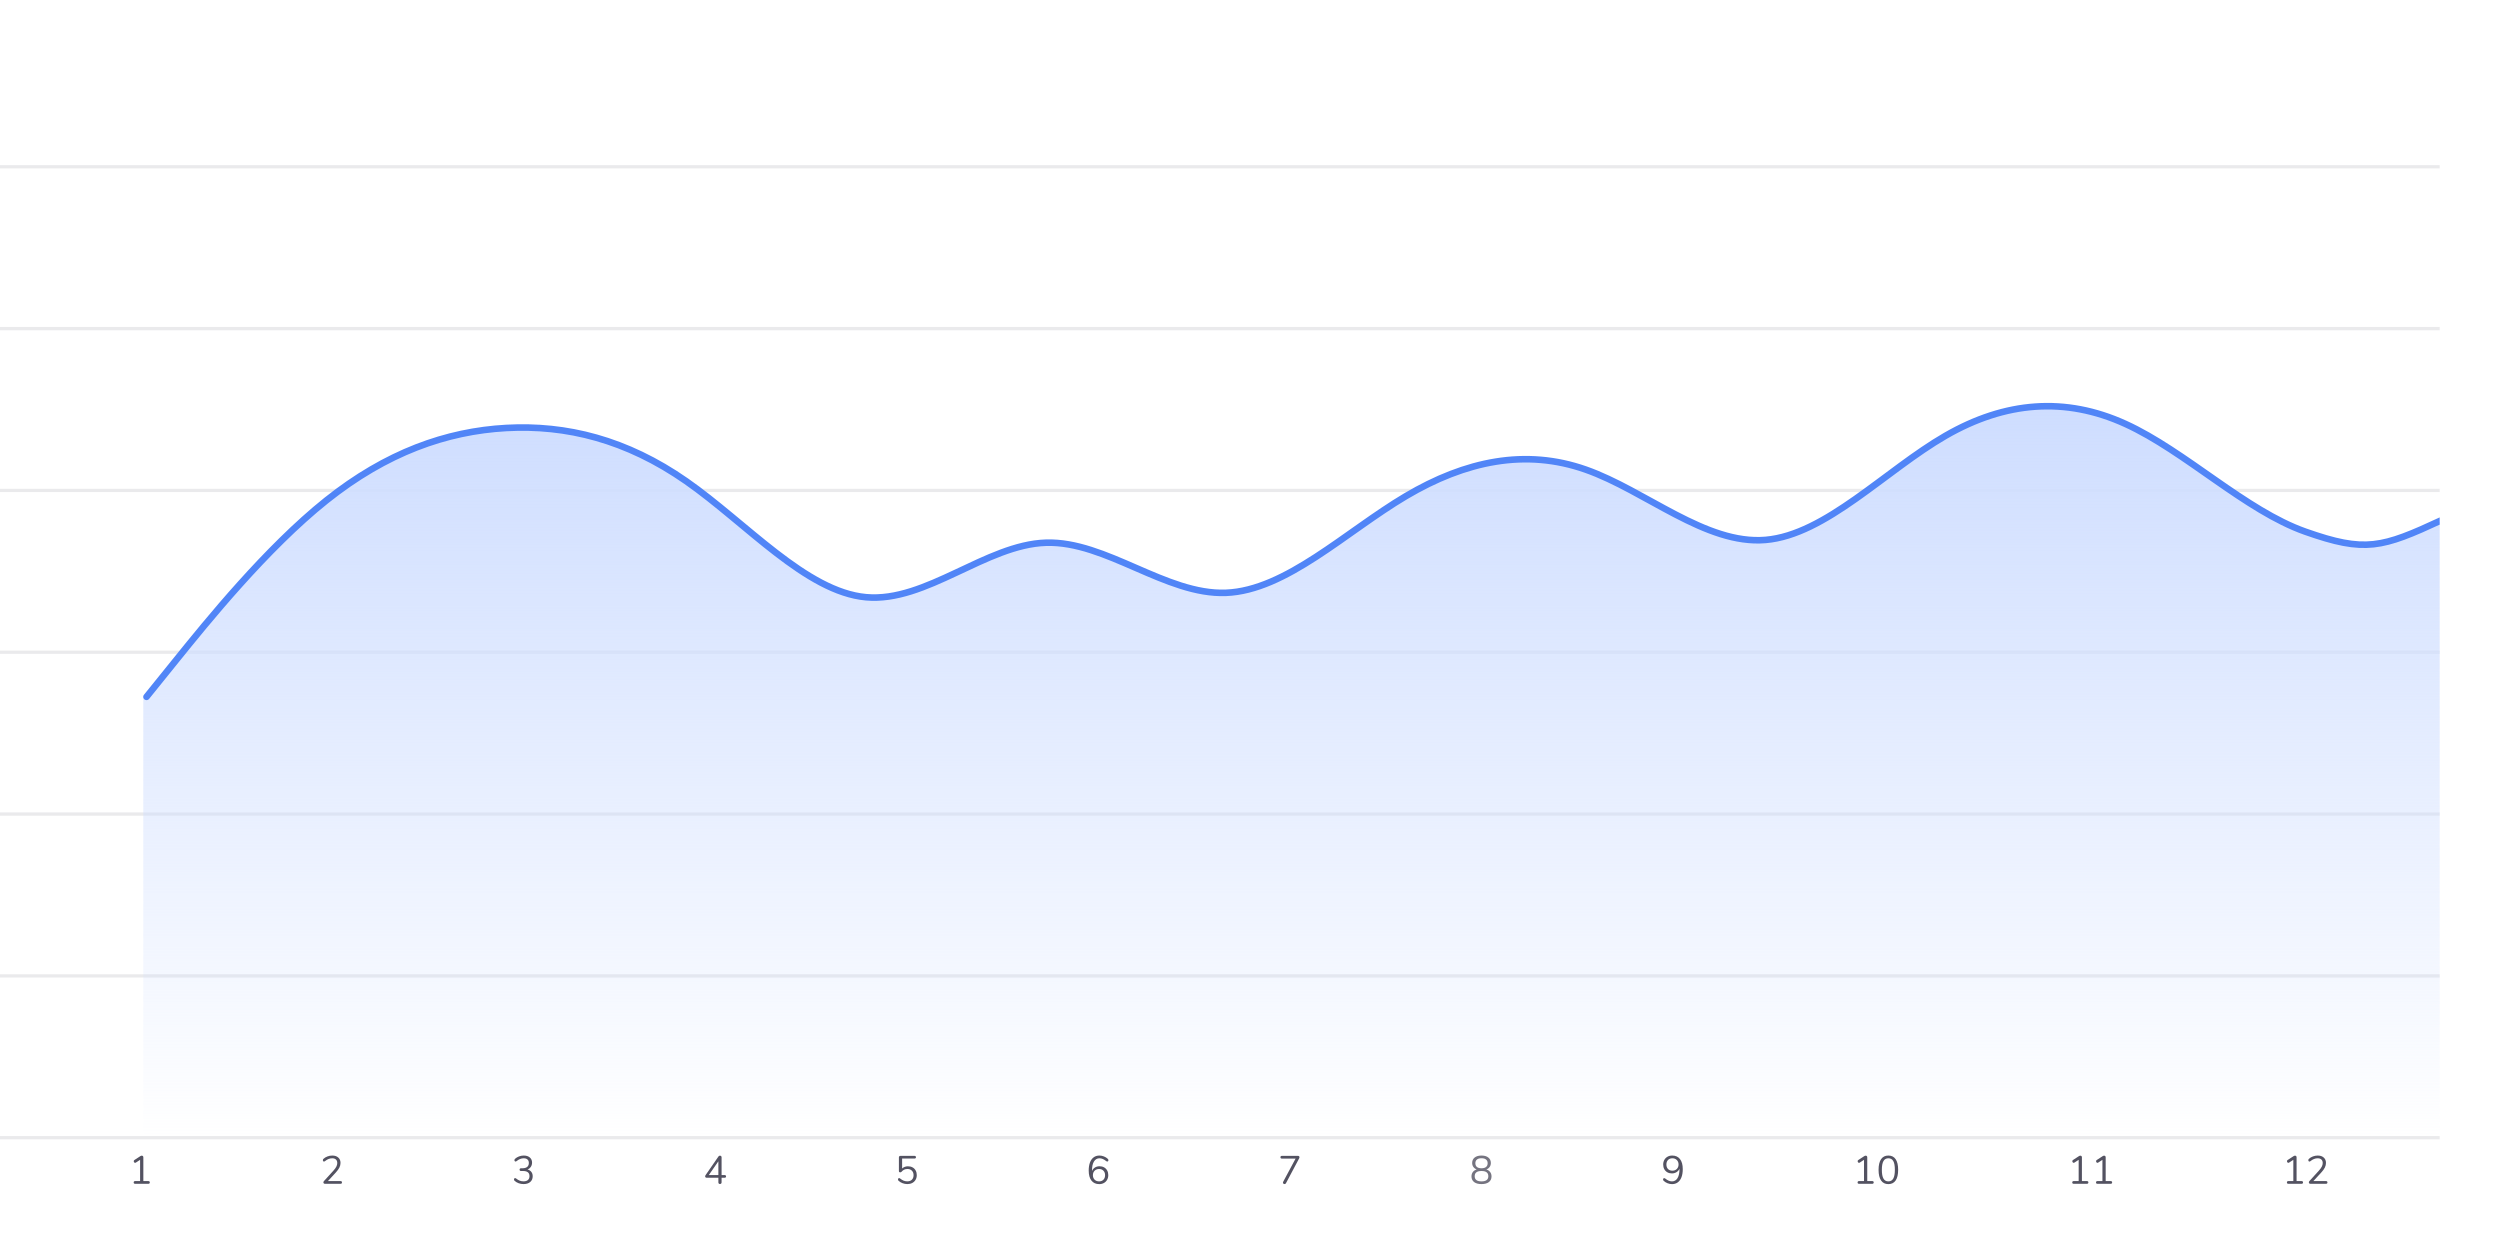 <svg width="757" height="375" viewBox="0 0 757 375" fill="none" xmlns="http://www.w3.org/2000/svg">
<g clip-path="url(#clip0_68087_3863)">
<rect y="295" width="739" height="1" fill="#EAEAEC"/>
<rect y="246" width="739" height="1" fill="#EAEAEC"/>
<rect y="197" width="739" height="1" fill="#EAEAEC"/>
<rect y="148" width="739" height="1" fill="#EAEAEC"/>
<rect y="99" width="739" height="1" fill="#EAEAEC"/>
<rect y="50" width="739" height="1" fill="#EAEAEC"/>
<rect y="344" width="739" height="1" fill="#EAEAEC"/>
<path d="M52.483 199.748L43.383 211V344.559H740V157.477C721.8 165.903 716.77 167.388 698.571 160.977C680.371 154.565 662.171 136.615 643.972 128.347C625.772 120.078 607.572 121.49 589.373 131.959C571.173 142.427 552.973 161.953 534.774 163.487C516.574 165.022 498.374 148.566 480.175 142.185C461.975 135.803 443.776 139.496 425.576 150.249C407.376 161.002 389.177 178.815 370.977 179.505C352.777 180.196 334.578 163.762 316.378 164.333C298.178 164.904 279.979 182.479 261.779 180.843C243.579 179.206 225.38 158.359 207.18 145.706C188.98 133.052 170.781 128.594 152.581 129.59C134.382 130.587 116.182 137.039 97.982 151.516C79.783 165.994 61.583 188.497 52.483 199.748Z" fill="url(#paint0_linear_68087_3863)"/>
<path d="M44.367 211L53.445 199.748C62.524 188.497 80.681 165.994 98.839 151.516C116.996 137.039 135.154 130.587 153.311 129.59C171.468 128.594 189.626 133.052 207.783 145.706C225.941 158.359 244.098 179.206 262.255 180.843C280.413 182.479 298.57 164.904 316.728 164.333C334.885 163.762 353.042 180.196 371.2 179.505C389.357 178.815 407.515 161.002 425.672 150.249C443.829 139.496 461.987 135.803 480.144 142.185C498.302 148.566 516.459 165.022 534.617 163.487C552.774 161.953 570.931 142.427 589.089 131.959C607.246 121.49 625.404 120.078 643.561 128.347C661.718 136.615 679.876 154.565 698.033 160.977C716.191 167.388 721.209 165.903 739.366 157.477" stroke="#5185F7" stroke-width="2" stroke-linecap="round"/>
<path d="M44.904 357.628C45.048 357.628 45.16 357.664 45.24 357.736C45.32 357.808 45.36 357.908 45.36 358.036C45.36 358.172 45.32 358.276 45.24 358.348C45.168 358.42 45.056 358.456 44.904 358.456H40.932C40.78 358.456 40.664 358.42 40.584 358.348C40.512 358.276 40.476 358.172 40.476 358.036C40.476 357.908 40.516 357.808 40.596 357.736C40.676 357.664 40.788 357.628 40.932 357.628H42.42V351.196L41.112 352.048C41.048 352.088 40.984 352.108 40.92 352.108C40.808 352.108 40.708 352.056 40.62 351.952C40.54 351.848 40.5 351.736 40.5 351.616C40.5 351.448 40.564 351.328 40.692 351.256L42.516 350.068C42.652 349.98 42.792 349.936 42.936 349.936C43.072 349.936 43.184 349.98 43.272 350.068C43.36 350.156 43.404 350.28 43.404 350.44V357.628H44.904Z" fill="#535261"/>
<path d="M103.096 357.628C103.24 357.628 103.352 357.664 103.432 357.736C103.512 357.808 103.552 357.908 103.552 358.036C103.552 358.316 103.4 358.456 103.096 358.456H98.392C98.256 358.456 98.144 358.416 98.056 358.336C97.968 358.248 97.924 358.144 97.924 358.024C97.924 357.872 97.98 357.74 98.092 357.628L100.984 354.448C101.384 354 101.672 353.6 101.848 353.248C102.032 352.888 102.124 352.528 102.124 352.168C102.124 351.704 101.988 351.348 101.716 351.1C101.452 350.852 101.076 350.728 100.588 350.728C100.204 350.728 99.836 350.8 99.484 350.944C99.132 351.08 98.78 351.292 98.428 351.58C98.308 351.676 98.196 351.724 98.092 351.724C98.004 351.724 97.928 351.684 97.864 351.604C97.8 351.516 97.768 351.412 97.768 351.292C97.768 351.124 97.832 350.988 97.96 350.884C98.288 350.58 98.688 350.34 99.16 350.164C99.632 349.988 100.116 349.9 100.612 349.9C101.372 349.9 101.976 350.1 102.424 350.5C102.88 350.9 103.108 351.44 103.108 352.12C103.108 352.608 102.996 353.076 102.772 353.524C102.556 353.972 102.196 354.472 101.692 355.024L99.292 357.628H103.096Z" fill="#535261"/>
<path d="M159.728 354.112C160.24 354.256 160.628 354.504 160.892 354.856C161.164 355.208 161.3 355.644 161.3 356.164C161.3 356.9 161.052 357.48 160.556 357.904C160.06 358.328 159.384 358.54 158.528 358.54C158.008 358.54 157.508 358.452 157.028 358.276C156.556 358.1 156.156 357.86 155.828 357.556C155.7 357.436 155.636 357.3 155.636 357.148C155.636 357.028 155.668 356.928 155.732 356.848C155.796 356.768 155.872 356.728 155.96 356.728C156.072 356.728 156.184 356.772 156.296 356.86C156.664 357.156 157.024 357.372 157.376 357.508C157.728 357.644 158.108 357.712 158.516 357.712C159.108 357.712 159.556 357.576 159.86 357.304C160.172 357.032 160.328 356.64 160.328 356.128C160.328 355.096 159.68 354.58 158.384 354.58H157.748C157.62 354.58 157.516 354.54 157.436 354.46C157.364 354.372 157.328 354.272 157.328 354.16C157.328 354.048 157.364 353.952 157.436 353.872C157.516 353.792 157.62 353.752 157.748 353.752H158.192C158.816 353.752 159.296 353.616 159.632 353.344C159.968 353.064 160.136 352.664 160.136 352.144C160.136 351.688 160 351.34 159.728 351.1C159.456 350.852 159.072 350.728 158.576 350.728C158.2 350.728 157.836 350.8 157.484 350.944C157.132 351.08 156.78 351.292 156.428 351.58C156.316 351.668 156.204 351.712 156.092 351.712C156.004 351.712 155.928 351.672 155.864 351.592C155.8 351.512 155.768 351.412 155.768 351.292C155.768 351.14 155.832 351.004 155.96 350.884C156.288 350.58 156.684 350.34 157.148 350.164C157.62 349.988 158.104 349.9 158.6 349.9C159.368 349.9 159.98 350.096 160.436 350.488C160.892 350.88 161.116 351.408 161.108 352.072C161.1 352.552 160.972 352.972 160.724 353.332C160.484 353.692 160.152 353.952 159.728 354.112Z" fill="#535261"/>
<path d="M219.396 355.804C219.54 355.804 219.652 355.844 219.732 355.924C219.812 355.996 219.852 356.092 219.852 356.212C219.852 356.484 219.7 356.62 219.396 356.62H218.496V358.012C218.496 358.172 218.448 358.296 218.352 358.384C218.264 358.472 218.148 358.516 218.004 358.516C217.86 358.516 217.744 358.472 217.656 358.384C217.568 358.296 217.524 358.172 217.524 358.012V356.62H213.972C213.828 356.62 213.716 356.58 213.636 356.5C213.556 356.42 213.516 356.32 213.516 356.2C213.516 356.088 213.56 355.964 213.648 355.828L217.572 350.152C217.684 350.008 217.828 349.936 218.004 349.936C218.14 349.936 218.256 349.98 218.352 350.068C218.448 350.156 218.496 350.28 218.496 350.44V355.804H219.396ZM214.632 355.804H217.524V351.64L214.632 355.804Z" fill="#535261"/>
<path d="M274.924 353.152C275.46 353.152 275.928 353.264 276.328 353.488C276.736 353.712 277.048 354.028 277.264 354.436C277.488 354.836 277.6 355.3 277.6 355.828C277.6 356.356 277.48 356.828 277.24 357.244C277 357.652 276.664 357.972 276.232 358.204C275.808 358.428 275.316 358.54 274.756 358.54C274.26 358.54 273.776 358.452 273.304 358.276C272.832 358.1 272.432 357.86 272.104 357.556C271.976 357.436 271.912 357.3 271.912 357.148C271.912 357.028 271.944 356.928 272.008 356.848C272.072 356.768 272.148 356.728 272.236 356.728C272.348 356.728 272.46 356.772 272.572 356.86C272.924 357.148 273.276 357.364 273.628 357.508C273.98 357.644 274.348 357.712 274.732 357.712C275.324 357.712 275.788 357.544 276.124 357.208C276.46 356.872 276.628 356.416 276.628 355.84C276.628 355.28 276.46 354.828 276.124 354.484C275.788 354.14 275.336 353.968 274.768 353.968C274.04 353.968 273.448 354.248 272.992 354.808C272.88 354.928 272.744 354.988 272.584 354.988C272.472 354.988 272.376 354.956 272.296 354.892C272.224 354.82 272.188 354.724 272.188 354.604V350.464C272.188 350.328 272.228 350.216 272.308 350.128C272.396 350.04 272.516 349.996 272.668 349.996H276.892C277.036 349.996 277.148 350.032 277.228 350.104C277.316 350.176 277.36 350.276 277.36 350.404C277.36 350.532 277.316 350.632 277.228 350.704C277.148 350.776 277.036 350.812 276.892 350.812H273.16V353.824C273.384 353.608 273.644 353.444 273.94 353.332C274.244 353.212 274.572 353.152 274.924 353.152Z" fill="#535261"/>
<path d="M332.948 353.14C333.46 353.14 333.916 353.252 334.316 353.476C334.716 353.7 335.028 354.016 335.252 354.424C335.476 354.832 335.588 355.3 335.588 355.828C335.588 356.348 335.472 356.816 335.24 357.232C335.008 357.648 334.684 357.972 334.268 358.204C333.852 358.436 333.384 358.552 332.864 358.552C331.84 358.552 331.048 358.196 330.488 357.484C329.936 356.772 329.66 355.756 329.66 354.436C329.66 353.492 329.788 352.68 330.044 352C330.3 351.32 330.672 350.8 331.16 350.44C331.648 350.08 332.228 349.9 332.9 349.9C333.356 349.9 333.808 349.988 334.256 350.164C334.712 350.34 335.1 350.58 335.42 350.884C335.556 351.012 335.624 351.148 335.624 351.292C335.624 351.412 335.592 351.512 335.528 351.592C335.464 351.672 335.388 351.712 335.3 351.712C335.188 351.712 335.072 351.668 334.952 351.58C334.256 351.012 333.58 350.728 332.924 350.728C332.212 350.728 331.656 351.052 331.256 351.7C330.856 352.348 330.656 353.256 330.656 354.424V354.58C330.84 354.132 331.136 353.78 331.544 353.524C331.96 353.268 332.428 353.14 332.948 353.14ZM332.816 357.724C333.36 357.724 333.796 357.552 334.124 357.208C334.452 356.864 334.616 356.408 334.616 355.84C334.616 355.272 334.448 354.82 334.112 354.484C333.784 354.14 333.348 353.968 332.804 353.968C332.252 353.968 331.8 354.144 331.448 354.496C331.104 354.84 330.932 355.288 330.932 355.84C330.932 356.4 331.104 356.856 331.448 357.208C331.8 357.552 332.256 357.724 332.816 357.724Z" fill="#535261"/>
<path d="M393.036 349.996C393.18 349.996 393.288 350.036 393.36 350.116C393.44 350.188 393.48 350.284 393.48 350.404C393.48 350.516 393.444 350.64 393.372 350.776L389.388 358.276C389.292 358.452 389.152 358.54 388.968 358.54C388.84 358.54 388.724 358.496 388.62 358.408C388.524 358.32 388.476 358.212 388.476 358.084C388.476 357.996 388.504 357.908 388.56 357.82L392.304 350.824H388.164C388.02 350.824 387.908 350.788 387.828 350.716C387.756 350.644 387.72 350.544 387.72 350.416C387.72 350.28 387.756 350.176 387.828 350.104C387.908 350.032 388.02 349.996 388.164 349.996H393.036Z" fill="#535261"/>
<path opacity="0.8" d="M450.064 354.112C450.56 354.264 450.944 354.524 451.216 354.892C451.496 355.26 451.636 355.7 451.636 356.212C451.636 356.94 451.372 357.512 450.844 357.928C450.316 358.336 449.568 358.54 448.6 358.54C447.632 358.54 446.884 358.336 446.356 357.928C445.828 357.512 445.564 356.94 445.564 356.212C445.564 355.692 445.704 355.248 445.984 354.88C446.264 354.512 446.652 354.256 447.148 354.112C446.724 353.952 446.388 353.7 446.14 353.356C445.892 353.012 445.768 352.608 445.768 352.144C445.768 351.456 446.016 350.912 446.512 350.512C447.016 350.104 447.712 349.9 448.6 349.9C449.488 349.9 450.18 350.104 450.676 350.512C451.18 350.912 451.432 351.456 451.432 352.144C451.432 352.608 451.308 353.016 451.06 353.368C450.812 353.712 450.48 353.96 450.064 354.112ZM446.74 352.216C446.74 352.712 446.896 353.092 447.208 353.356C447.528 353.62 447.992 353.752 448.6 353.752C449.208 353.752 449.668 353.62 449.98 353.356C450.3 353.092 450.46 352.712 450.46 352.216C450.46 351.744 450.3 351.376 449.98 351.112C449.668 350.848 449.208 350.716 448.6 350.716C447.992 350.716 447.528 350.848 447.208 351.112C446.896 351.376 446.74 351.744 446.74 352.216ZM448.6 357.724C449.976 357.724 450.664 357.2 450.664 356.152C450.664 355.104 449.976 354.58 448.6 354.58C447.224 354.58 446.536 355.104 446.536 356.152C446.536 357.2 447.224 357.724 448.6 357.724Z" fill="#535261"/>
<path d="M506.336 349.9C507.36 349.9 508.148 350.256 508.7 350.968C509.26 351.68 509.54 352.696 509.54 354.016C509.54 354.96 509.412 355.772 509.156 356.452C508.9 357.132 508.528 357.652 508.04 358.012C507.552 358.372 506.972 358.552 506.3 358.552C505.844 358.552 505.388 358.464 504.932 358.288C504.484 358.112 504.1 357.872 503.78 357.568C503.644 357.44 503.576 357.304 503.576 357.16C503.576 357.04 503.608 356.94 503.672 356.86C503.736 356.78 503.812 356.74 503.9 356.74C504.012 356.74 504.128 356.784 504.248 356.872C504.944 357.44 505.62 357.724 506.276 357.724C506.988 357.724 507.544 357.4 507.944 356.752C508.344 356.104 508.544 355.196 508.544 354.028V353.872C508.36 354.32 508.06 354.672 507.644 354.928C507.236 355.184 506.772 355.312 506.252 355.312C505.74 355.312 505.284 355.2 504.884 354.976C504.484 354.752 504.172 354.436 503.948 354.028C503.724 353.62 503.612 353.152 503.612 352.624C503.612 352.104 503.728 351.636 503.96 351.22C504.192 350.804 504.516 350.48 504.932 350.248C505.348 350.016 505.816 349.9 506.336 349.9ZM506.396 354.484C506.948 354.484 507.396 354.312 507.74 353.968C508.092 353.616 508.268 353.164 508.268 352.612C508.268 352.052 508.092 351.6 507.74 351.256C507.396 350.904 506.944 350.728 506.384 350.728C505.84 350.728 505.404 350.9 505.076 351.244C504.748 351.588 504.584 352.044 504.584 352.612C504.584 353.18 504.748 353.636 505.076 353.98C505.412 354.316 505.852 354.484 506.396 354.484Z" fill="#535261"/>
<path d="M566.904 357.628C567.048 357.628 567.16 357.664 567.24 357.736C567.32 357.808 567.36 357.908 567.36 358.036C567.36 358.172 567.32 358.276 567.24 358.348C567.168 358.42 567.056 358.456 566.904 358.456H562.932C562.78 358.456 562.664 358.42 562.584 358.348C562.512 358.276 562.476 358.172 562.476 358.036C562.476 357.908 562.516 357.808 562.596 357.736C562.676 357.664 562.788 357.628 562.932 357.628H564.42V351.196L563.112 352.048C563.048 352.088 562.984 352.108 562.92 352.108C562.808 352.108 562.708 352.056 562.62 351.952C562.54 351.848 562.5 351.736 562.5 351.616C562.5 351.448 562.564 351.328 562.692 351.256L564.516 350.068C564.652 349.98 564.792 349.936 564.936 349.936C565.072 349.936 565.184 349.98 565.272 350.068C565.36 350.156 565.404 350.28 565.404 350.44V357.628H566.904ZM571.795 358.552C570.827 358.552 570.091 358.184 569.587 357.448C569.083 356.712 568.831 355.64 568.831 354.232C568.831 352.816 569.083 351.74 569.587 351.004C570.091 350.268 570.827 349.9 571.795 349.9C572.763 349.9 573.499 350.268 574.003 351.004C574.507 351.732 574.759 352.804 574.759 354.22C574.759 355.636 574.507 356.712 574.003 357.448C573.499 358.184 572.763 358.552 571.795 358.552ZM571.795 357.724C572.467 357.724 572.963 357.44 573.283 356.872C573.603 356.304 573.763 355.42 573.763 354.22C573.763 353.012 573.603 352.128 573.283 351.568C572.971 351.008 572.475 350.728 571.795 350.728C571.123 350.728 570.627 351.012 570.307 351.58C569.987 352.14 569.827 353.02 569.827 354.22C569.827 355.42 569.987 356.304 570.307 356.872C570.627 357.44 571.123 357.724 571.795 357.724Z" fill="#535261"/>
<path d="M631.904 357.628C632.048 357.628 632.16 357.664 632.24 357.736C632.32 357.808 632.36 357.908 632.36 358.036C632.36 358.172 632.32 358.276 632.24 358.348C632.168 358.42 632.056 358.456 631.904 358.456H627.932C627.78 358.456 627.664 358.42 627.584 358.348C627.512 358.276 627.476 358.172 627.476 358.036C627.476 357.908 627.516 357.808 627.596 357.736C627.676 357.664 627.788 357.628 627.932 357.628H629.42V351.196L628.112 352.048C628.048 352.088 627.984 352.108 627.92 352.108C627.808 352.108 627.708 352.056 627.62 351.952C627.54 351.848 627.5 351.736 627.5 351.616C627.5 351.448 627.564 351.328 627.692 351.256L629.516 350.068C629.652 349.98 629.792 349.936 629.936 349.936C630.072 349.936 630.184 349.98 630.272 350.068C630.36 350.156 630.404 350.28 630.404 350.44V357.628H631.904ZM639.099 357.628C639.243 357.628 639.355 357.664 639.435 357.736C639.515 357.808 639.555 357.908 639.555 358.036C639.555 358.172 639.515 358.276 639.435 358.348C639.363 358.42 639.251 358.456 639.099 358.456H635.127C634.975 358.456 634.859 358.42 634.779 358.348C634.707 358.276 634.671 358.172 634.671 358.036C634.671 357.908 634.711 357.808 634.791 357.736C634.871 357.664 634.983 357.628 635.127 357.628H636.615V351.196L635.307 352.048C635.243 352.088 635.179 352.108 635.115 352.108C635.003 352.108 634.903 352.056 634.815 351.952C634.735 351.848 634.695 351.736 634.695 351.616C634.695 351.448 634.759 351.328 634.887 351.256L636.711 350.068C636.847 349.98 636.987 349.936 637.131 349.936C637.267 349.936 637.379 349.98 637.467 350.068C637.555 350.156 637.599 350.28 637.599 350.44V357.628H639.099Z" fill="#535261"/>
<path d="M696.904 357.628C697.048 357.628 697.16 357.664 697.24 357.736C697.32 357.808 697.36 357.908 697.36 358.036C697.36 358.172 697.32 358.276 697.24 358.348C697.168 358.42 697.056 358.456 696.904 358.456H692.932C692.78 358.456 692.664 358.42 692.584 358.348C692.512 358.276 692.476 358.172 692.476 358.036C692.476 357.908 692.516 357.808 692.596 357.736C692.676 357.664 692.788 357.628 692.932 357.628H694.42V351.196L693.112 352.048C693.048 352.088 692.984 352.108 692.92 352.108C692.808 352.108 692.708 352.056 692.62 351.952C692.54 351.848 692.5 351.736 692.5 351.616C692.5 351.448 692.564 351.328 692.692 351.256L694.516 350.068C694.652 349.98 694.792 349.936 694.936 349.936C695.072 349.936 695.184 349.98 695.272 350.068C695.36 350.156 695.404 350.28 695.404 350.44V357.628H696.904ZM704.291 357.628C704.435 357.628 704.547 357.664 704.627 357.736C704.707 357.808 704.747 357.908 704.747 358.036C704.747 358.316 704.595 358.456 704.291 358.456H699.587C699.451 358.456 699.339 358.416 699.251 358.336C699.163 358.248 699.119 358.144 699.119 358.024C699.119 357.872 699.175 357.74 699.287 357.628L702.179 354.448C702.579 354 702.867 353.6 703.043 353.248C703.227 352.888 703.319 352.528 703.319 352.168C703.319 351.704 703.183 351.348 702.911 351.1C702.647 350.852 702.271 350.728 701.783 350.728C701.399 350.728 701.031 350.8 700.679 350.944C700.327 351.08 699.975 351.292 699.623 351.58C699.503 351.676 699.391 351.724 699.287 351.724C699.199 351.724 699.123 351.684 699.059 351.604C698.995 351.516 698.963 351.412 698.963 351.292C698.963 351.124 699.027 350.988 699.155 350.884C699.483 350.58 699.883 350.34 700.355 350.164C700.827 349.988 701.311 349.9 701.807 349.9C702.567 349.9 703.171 350.1 703.619 350.5C704.075 350.9 704.303 351.44 704.303 352.12C704.303 352.608 704.191 353.076 703.967 353.524C703.751 353.972 703.391 354.472 702.887 355.024L700.487 357.628H704.291Z" fill="#535261"/>
</g>
<defs>
<linearGradient id="paint0_linear_68087_3863" x1="391.692" y1="123" x2="391.692" y2="344.559" gradientUnits="userSpaceOnUse">
<stop stop-color="#CEDDFF"/>
<stop offset="1" stop-color="#CEDDFF" stop-opacity="0"/>
</linearGradient>
<clipPath id="clip0_68087_3863">
<rect width="738.733" height="373" fill="white" transform="translate(0 2)"/>
</clipPath>
</defs>
</svg>
